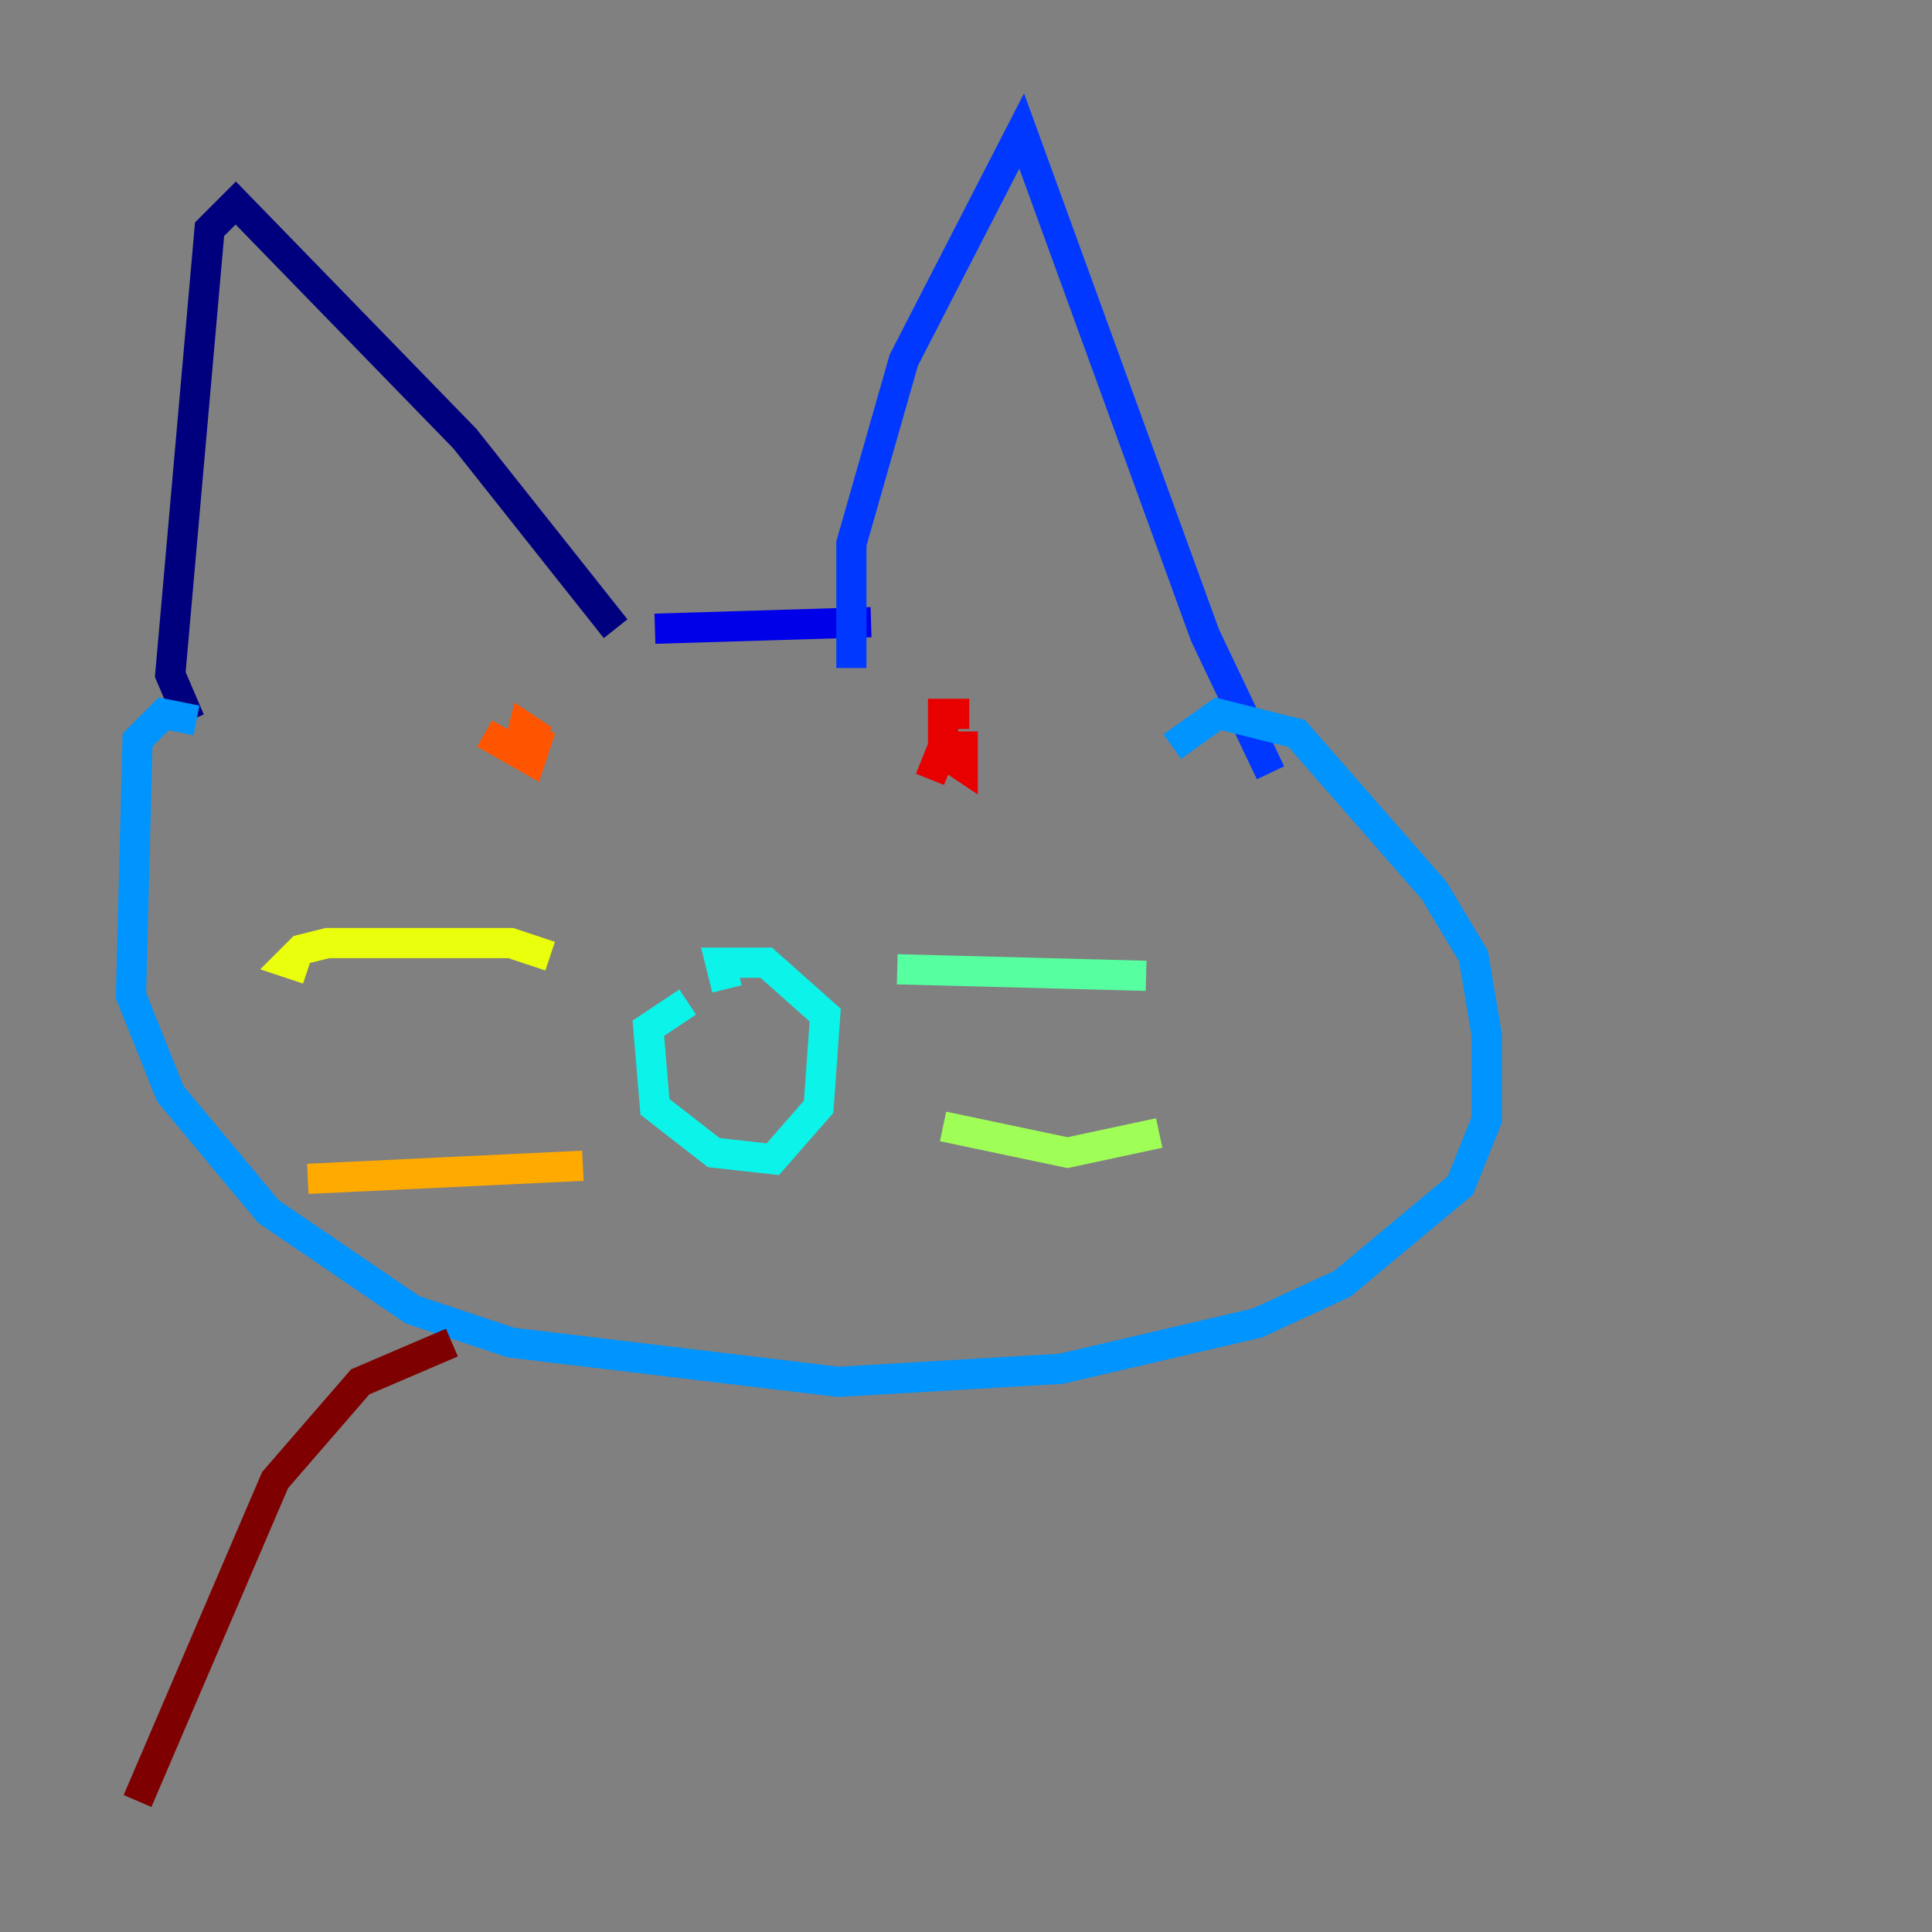 <?xml version="1.0" encoding="utf-8" ?>
<svg baseProfile="tiny" height="128" version="1.2" viewBox="0,0,128,128" width="128" xmlns="http://www.w3.org/2000/svg" xmlns:ev="http://www.w3.org/2001/xml-events" xmlns:xlink="http://www.w3.org/1999/xlink"><rect x="0" y="0" width="128" height="128" fill="#808080" stroke="none"/><defs /><polyline fill="none" points="12.583,47.729 11.281,44.691 13.885,15.186 15.62,13.451 30.807,29.071 40.786,41.654" stroke="#00007f" stroke-width="2" /><polyline fill="none" points="43.39,41.654 57.709,41.22" stroke="#0000e8" stroke-width="2" /><polyline fill="none" points="56.407,44.258 56.407,36.014 59.878,23.864 67.688,8.678 79.837,42.088 84.176,51.2" stroke="#0038ff" stroke-width="2" /><polyline fill="none" points="13.017,47.729 10.848,47.295 9.112,49.031 8.678,65.953 11.281,72.461 17.79,80.271 27.336,86.78 33.844,88.949 55.539,91.552 70.291,90.685 83.308,87.647 88.949,85.044 96.759,78.536 98.495,74.197 98.495,68.556 97.627,63.349 95.024,59.01 85.912,48.597 80.705,47.295 77.668,49.464" stroke="#0094ff" stroke-width="2" /><polyline fill="none" points="45.559,66.386 42.956,68.122 43.39,73.329 47.295,76.366 51.2,76.8 54.237,73.329 54.671,67.254 50.766,63.783 47.729,63.783 48.163,65.519" stroke="#0cf4ea" stroke-width="2" /><polyline fill="none" points="59.444,64.217 75.932,64.651" stroke="#56ffa0" stroke-width="2" /><polyline fill="none" points="62.481,74.63 70.725,76.366 76.8,75.064" stroke="#a0ff56" stroke-width="2" /><polyline fill="none" points="36.447,63.349 33.844,62.481 21.695,62.481 19.959,62.915 19.091,63.783 20.393,64.217" stroke="#eaff0c" stroke-width="2" /><polyline fill="none" points="38.617,77.234 20.393,78.102" stroke="#ffaa00" stroke-width="2" /><polyline fill="none" points="32.108,48.597 35.146,50.332 35.58,49.031 34.278,48.163 36.014,49.031 34.712,48.163 34.278,49.898" stroke="#ff5500" stroke-width="2" /><polyline fill="none" points="64.217,47.295 62.481,47.295 62.481,49.898 63.783,50.766 63.783,49.464 62.481,49.464 61.614,51.634" stroke="#e80000" stroke-width="2" /><polyline fill="none" points="29.939,88.949 23.864,91.552 18.224,98.061 9.112,119.322" stroke="#7f0000" stroke-width="2" /></svg>